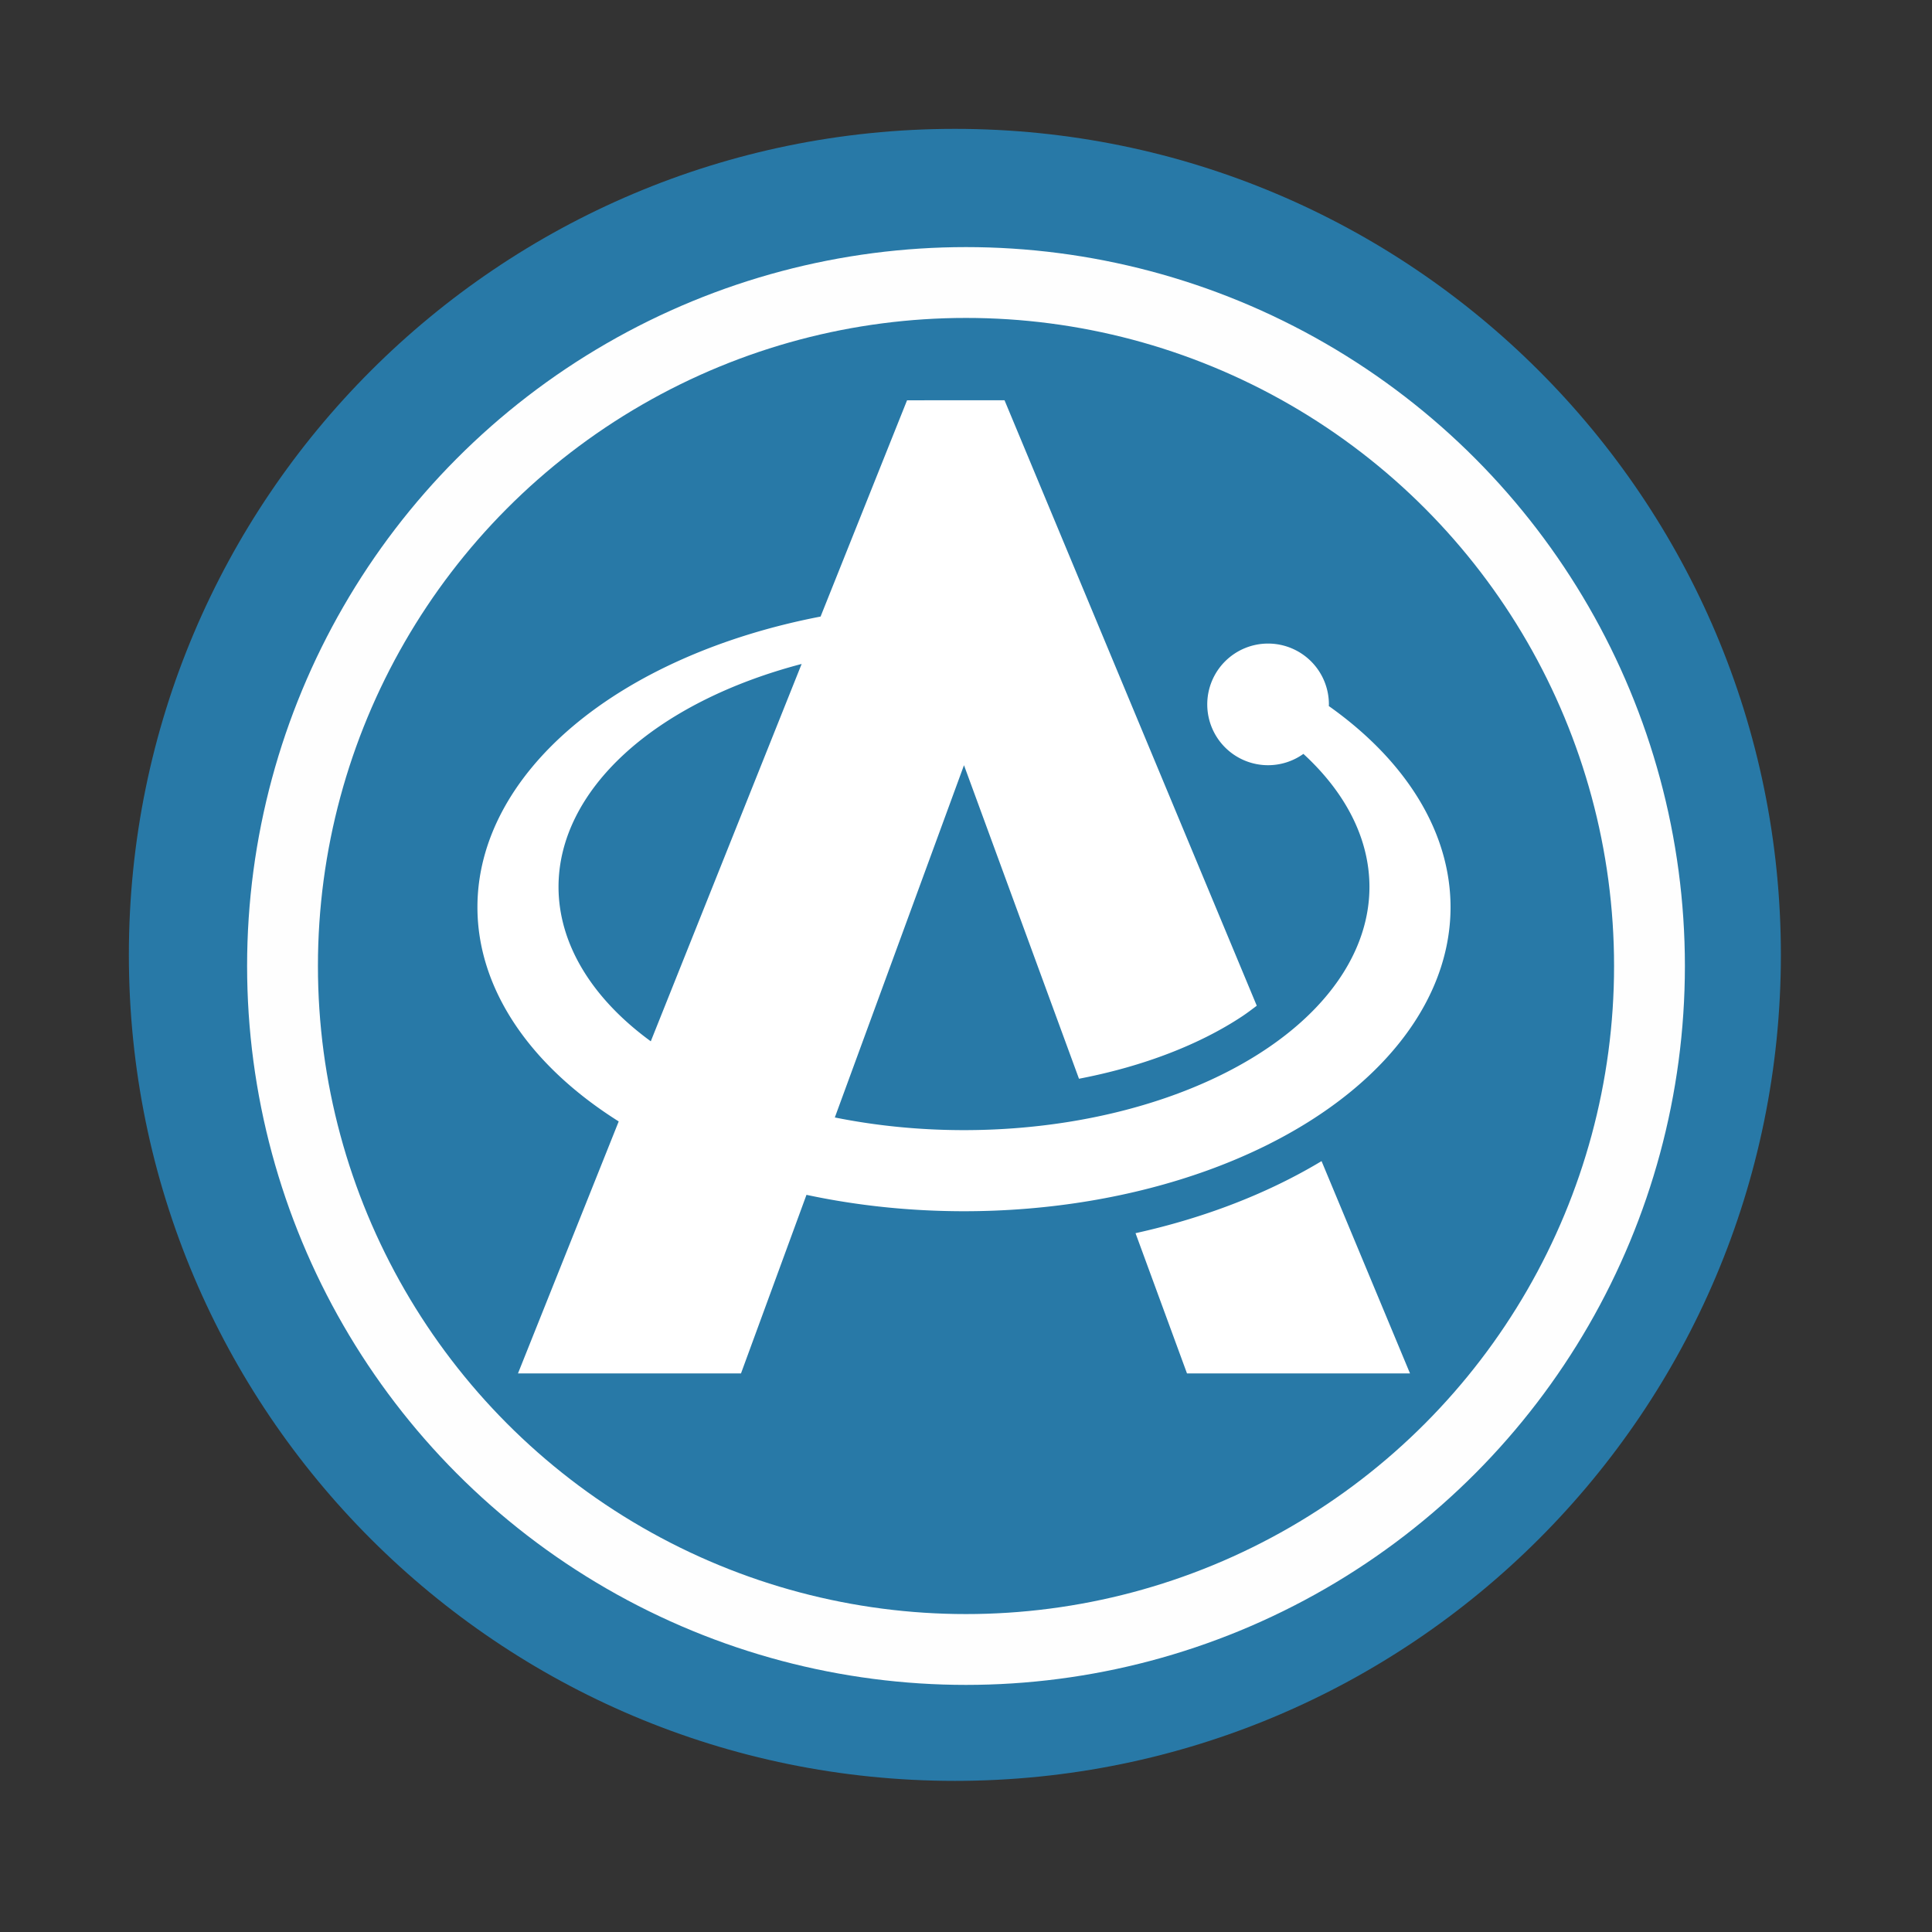 <?xml version="1.0" encoding="UTF-8"?>
<svg width="512" height="512" version="1.1" viewBox="0 0 512 512" xmlns="http://www.w3.org/2000/svg">
 <rect x="0" y="0" width="512" height="512" fill="#333333" stroke="none"/>
 <path d="m471.95 253.05c0 120.9-98.01 218.9-218.9 218.9-120.9 0-218.9-98.01-218.9-218.9 0-120.9 98.01-218.9 218.9-218.9 120.9 0 218.9 98.01 218.9 218.9" fill="#2879a7" fill-rule="evenodd"/>
 <path d="m240.38 106.08-22.918 57.316a128.94 80.591 0 0 0-90.937 77.002 128.94 80.591 0 0 0 37.441 56.792l-26.696 66.781h59.1l17.356-47.326a128.94 80.591 0 0 0 41.744 4.344 128.94 80.591 0 0 0 128.94-80.591 128.94 80.591 0 0 0-32.258-53.287 16.119 16.119 0 0 0 0.021-0.441 16.119 16.119 0 0 0-16.119-16.119 16.119 16.119 0 0 0-16.119 16.119 16.119 16.119 0 0 0 16.119 16.119 16.119 16.119 0 0 0 9.36-3.001 107.45 64.472 0 0 1 17.504 35.238 107.45 64.472 0 0 1-107.45 64.472 107.45 64.472 0 0 1-34.23-3.358l34.23-93.35 30.473 83.088c17.209-3.292 32.148-9.177 43.275-16.559 1.367-0.907 2.596-1.856 3.841-2.791l-66.844-160.45zm-27.934 69.867-39.981 100.01a107.45 64.472 0 0 1-24.451-40.925 107.45 64.472 0 0 1 64.431-59.078zm137.78 131.76c-14.143 8.504-30.838 15.015-49.299 19.098l13.641 37.168h59.1z" fill="#ffffff" stroke-linejoin="round" stroke-opacity=".459" stroke-width="21.491"/>
 <circle cx="256" cy="256" r="181.13" fill="none" stroke="#fefefe" stroke-width="18.771"/>
</svg>
